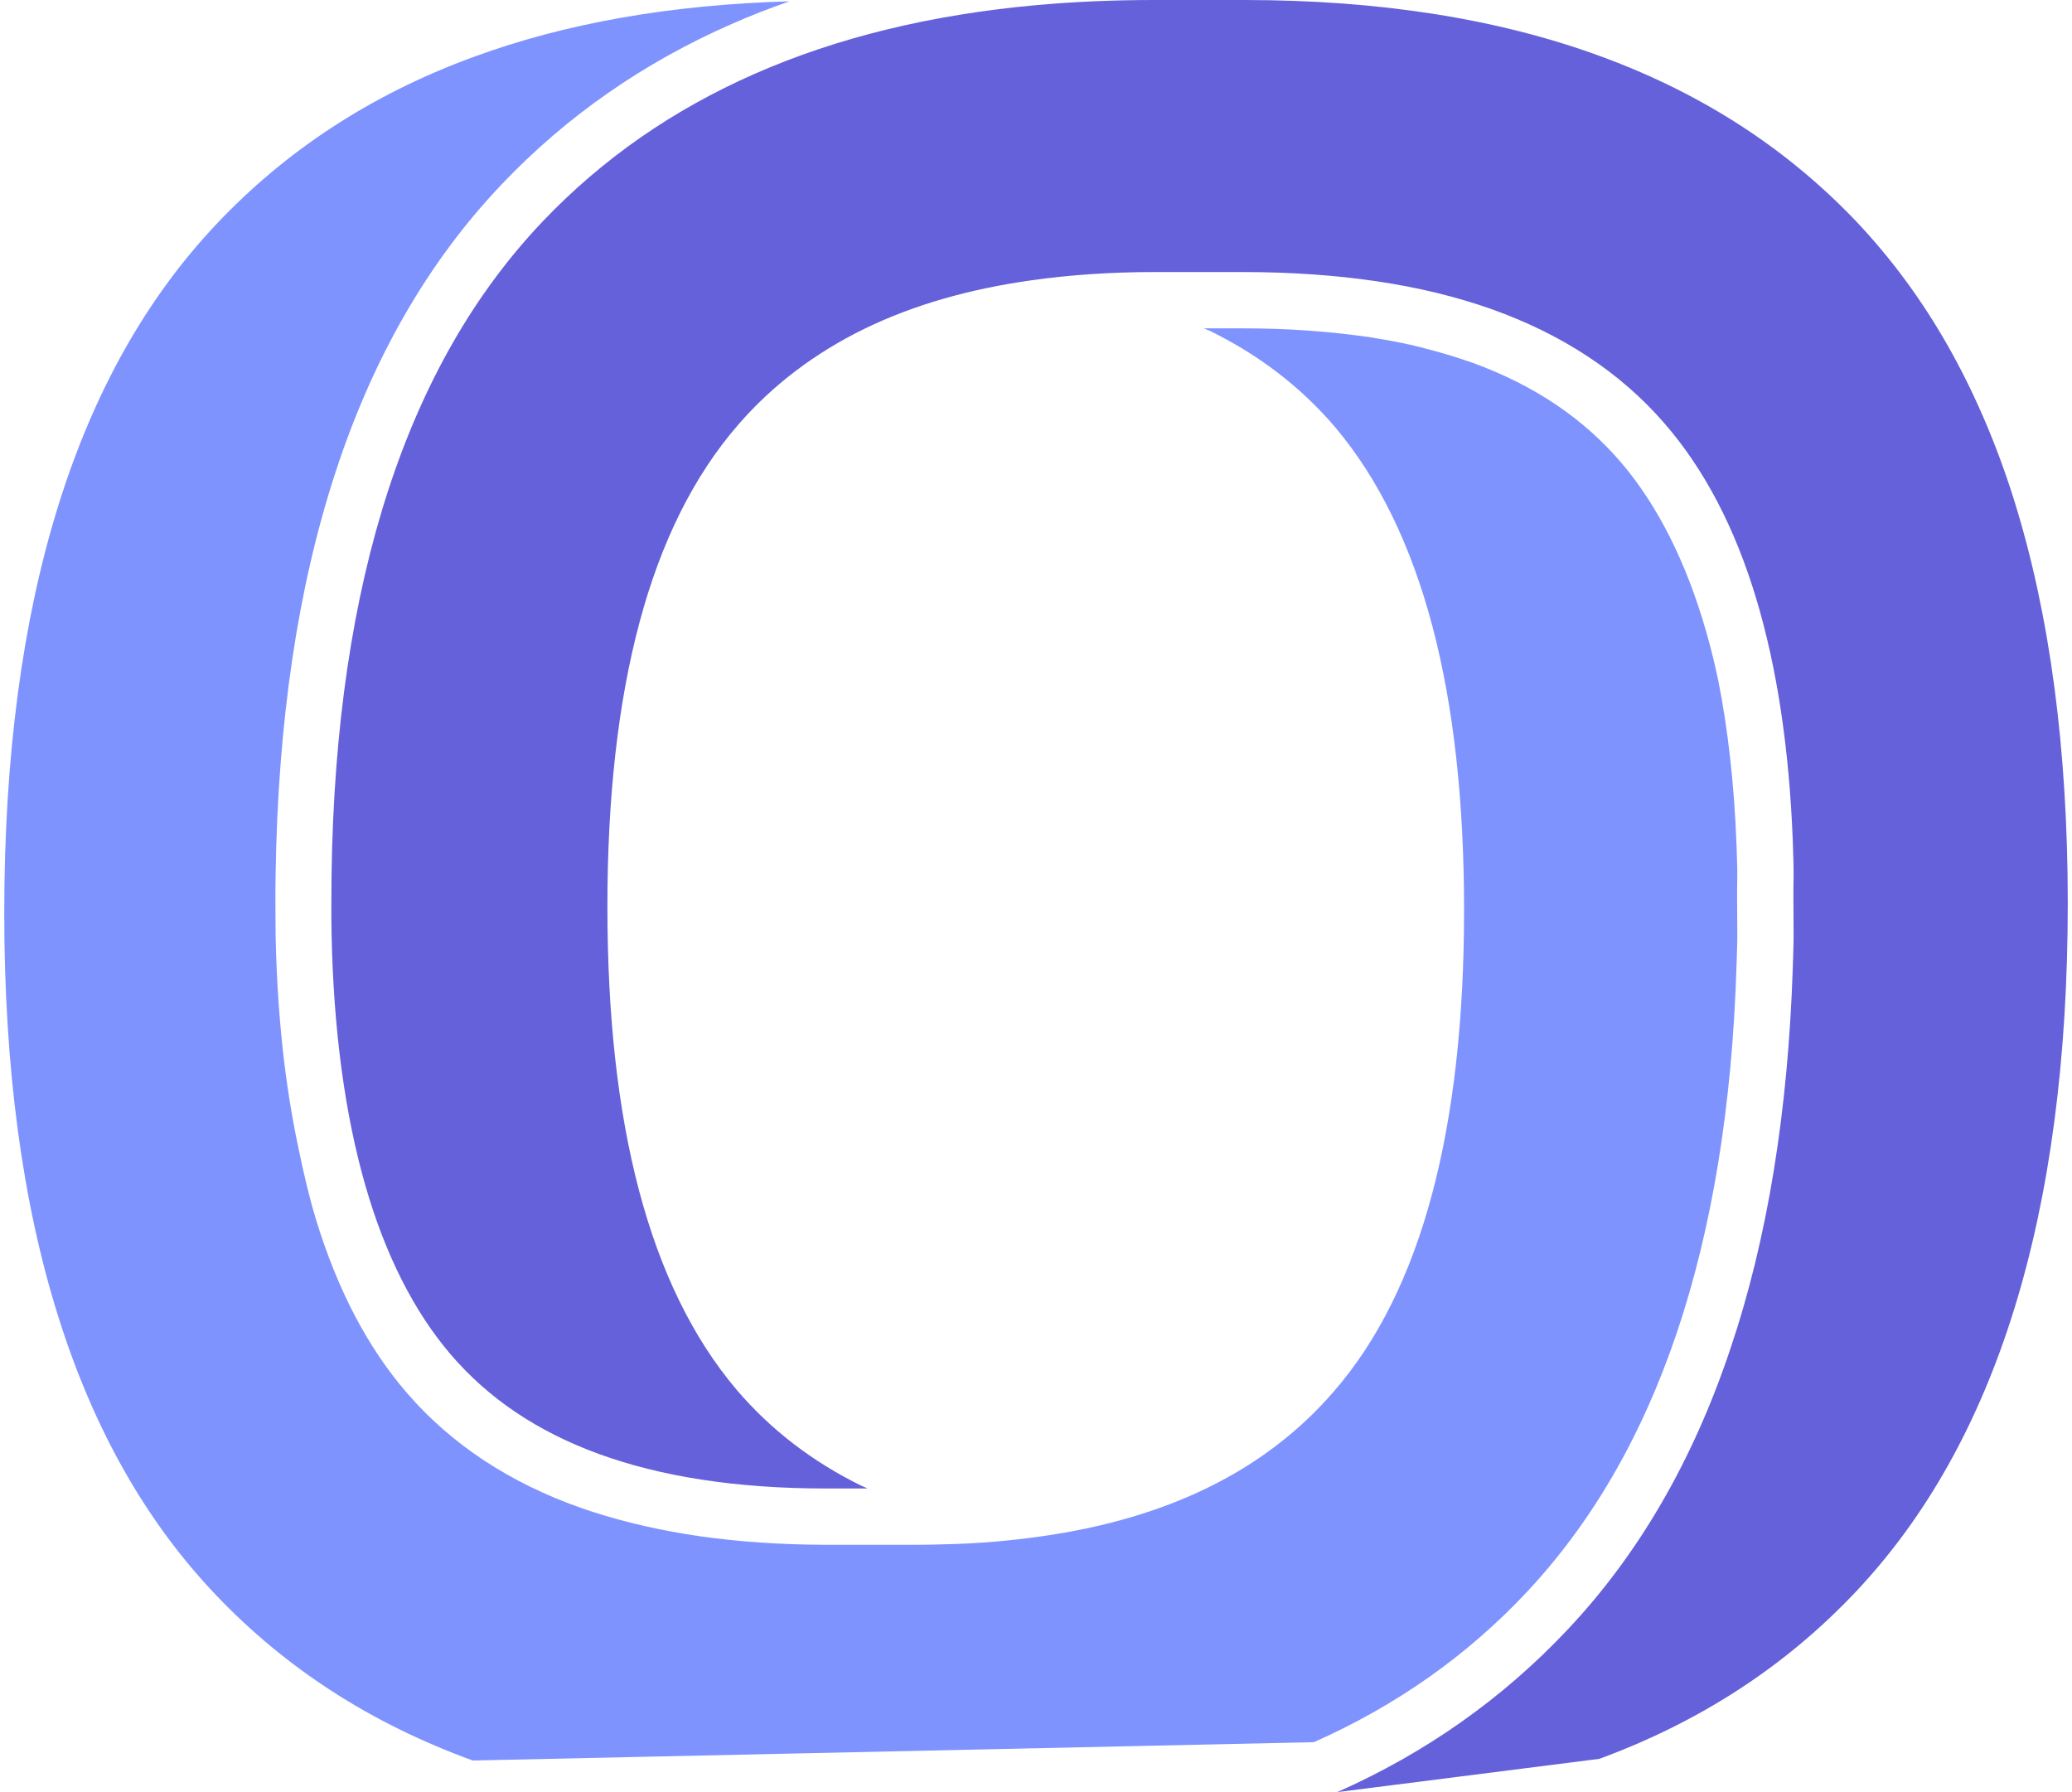 <svg width="74" height="64" viewBox="0 0 74 64" fill="none" xmlns="http://www.w3.org/2000/svg">
<path d="M16.883 62.871C13.248 61.548 10.207 59.584 7.71 56.958C5.22 54.346 3.336 51.032 2.07 46.983C0.798 42.927 0.152 38.13 0.152 32.598C0.152 27.032 0.798 22.202 2.064 18.113C3.329 14.024 5.213 10.677 7.703 8.031C10.207 5.372 13.248 3.381 16.883 2.044C20.16 0.835 23.929 0.167 28.195 0.047C27.495 0.294 26.809 0.555 26.149 0.849C22.986 2.232 20.234 4.149 17.932 6.568C15.288 9.34 13.302 12.801 11.963 16.924C10.624 21.039 9.924 25.81 9.843 31.235C9.836 31.576 9.836 31.93 9.836 32.297C9.836 32.658 9.843 33.012 9.843 33.36V33.366C9.897 36.179 10.173 38.725 10.658 40.996C10.839 41.885 11.041 42.74 11.283 43.542C12.044 46.034 13.121 48.119 14.554 49.769C16.136 51.593 18.215 52.956 20.732 53.844C21.896 54.252 23.161 54.566 24.507 54.786C24.608 54.8 24.709 54.82 24.803 54.833C24.864 54.84 24.925 54.847 24.978 54.86C26.385 55.06 27.872 55.161 29.467 55.167H32.657C33.047 55.167 33.438 55.161 33.815 55.147C34.979 55.121 36.083 55.02 37.132 54.873H37.139C39.38 54.559 41.379 53.985 43.129 53.13C44.885 52.274 46.386 51.132 47.604 49.729C49.212 47.891 50.377 45.52 51.144 42.647C51.911 39.774 52.288 36.393 52.288 32.504C52.288 28.623 51.918 25.242 51.157 22.362C50.397 19.489 49.246 17.104 47.671 15.24C46.46 13.824 44.966 12.674 43.203 11.812C43.135 11.786 43.068 11.759 43.001 11.726H44.421C45.982 11.726 47.429 11.832 48.761 12.02C48.795 12.026 48.835 12.026 48.876 12.033C48.963 12.046 49.057 12.066 49.145 12.08C49.367 12.113 49.576 12.153 49.791 12.193C49.919 12.22 50.04 12.24 50.168 12.267C50.202 12.274 50.235 12.287 50.276 12.293L50.35 12.307C50.417 12.32 50.477 12.334 50.531 12.354C50.652 12.38 50.773 12.407 50.888 12.441C51.204 12.521 51.514 12.608 51.817 12.701C51.877 12.721 51.931 12.735 51.992 12.755C52.194 12.821 52.395 12.888 52.591 12.955C54.811 13.763 56.561 14.953 57.907 16.529C59.186 18.033 60.215 20.044 60.935 22.556C61.097 23.117 61.245 23.718 61.373 24.333C61.716 26.077 61.938 28.021 62.019 30.179C62.026 30.4 62.032 30.607 62.039 30.801V30.807C62.046 30.934 62.046 31.088 62.046 31.262C62.046 31.442 62.039 31.636 62.039 31.957C62.039 32.317 62.046 32.832 62.046 33.279V33.366C62.046 33.54 62.046 33.7 62.039 33.834V33.841C62.032 34.041 62.026 34.248 62.019 34.475C61.864 39.493 61.144 43.869 59.886 47.597C58.627 51.326 56.83 54.406 54.502 56.884C52.375 59.143 49.858 60.913 46.924 62.216" fill="#7188FF" fill-opacity="0.9"/>
<path d="M47.758 64C50.92 62.597 53.666 60.659 55.975 58.207C58.525 55.508 60.463 52.154 61.789 48.199C63.128 44.243 63.862 39.68 64.03 34.516V34.509C64.037 34.315 64.043 34.101 64.05 33.867C64.05 33.861 64.05 33.861 64.05 33.861C64.057 33.674 64.057 33.507 64.057 33.36V33.253C64.057 32.792 64.05 32.271 64.05 31.93C64.05 31.629 64.057 31.462 64.057 31.248V31.222C64.057 31.081 64.057 30.914 64.05 30.727V30.721C64.05 30.721 64.05 30.721 64.05 30.714C64.043 30.487 64.037 30.28 64.03 30.086V30.072C63.902 26.738 63.465 23.832 62.711 21.34C61.957 18.848 60.874 16.763 59.44 15.113C57.859 13.289 55.779 11.933 53.263 11.037C50.752 10.149 47.805 9.721 44.426 9.715H41.236C39.682 9.715 38.215 9.815 36.849 10.009H36.842C34.601 10.323 32.602 10.897 30.852 11.752C29.103 12.608 27.595 13.75 26.377 15.153C24.775 16.991 23.604 19.362 22.837 22.235C22.07 25.108 21.693 28.489 21.693 32.377C21.693 36.259 22.063 39.64 22.824 42.52C23.584 45.393 24.735 47.778 26.317 49.642C27.528 51.058 29.022 52.208 30.785 53.069C30.852 53.096 30.92 53.123 30.987 53.156H29.48C26.317 53.156 23.618 52.735 21.397 51.927C19.176 51.118 17.427 49.929 16.081 48.352C14.802 46.849 13.765 44.838 13.046 42.326C12.325 39.814 11.908 36.794 11.841 33.3C11.834 32.952 11.834 32.611 11.834 32.271C11.834 31.923 11.841 31.576 11.841 31.235C11.915 25.963 12.601 21.387 13.867 17.505C15.132 13.623 16.976 10.436 19.385 7.904C21.512 5.672 24.028 3.922 26.963 2.632C29.897 1.343 33.255 0.521 37.044 0.18C38.39 0.06 39.789 0 41.243 0H44.433C49.258 0 53.484 0.668 57.112 1.991C60.746 3.314 63.788 5.278 66.291 7.904C67.529 9.213 68.626 10.69 69.569 12.354C70.511 14.017 71.305 15.855 71.938 17.879C73.203 21.935 73.849 26.725 73.849 32.264C73.849 37.829 73.203 42.66 71.938 46.742C70.672 50.831 68.788 54.178 66.298 56.824C63.794 59.483 60.753 61.474 57.119 62.811" fill="#6461DA"/>
</svg>
